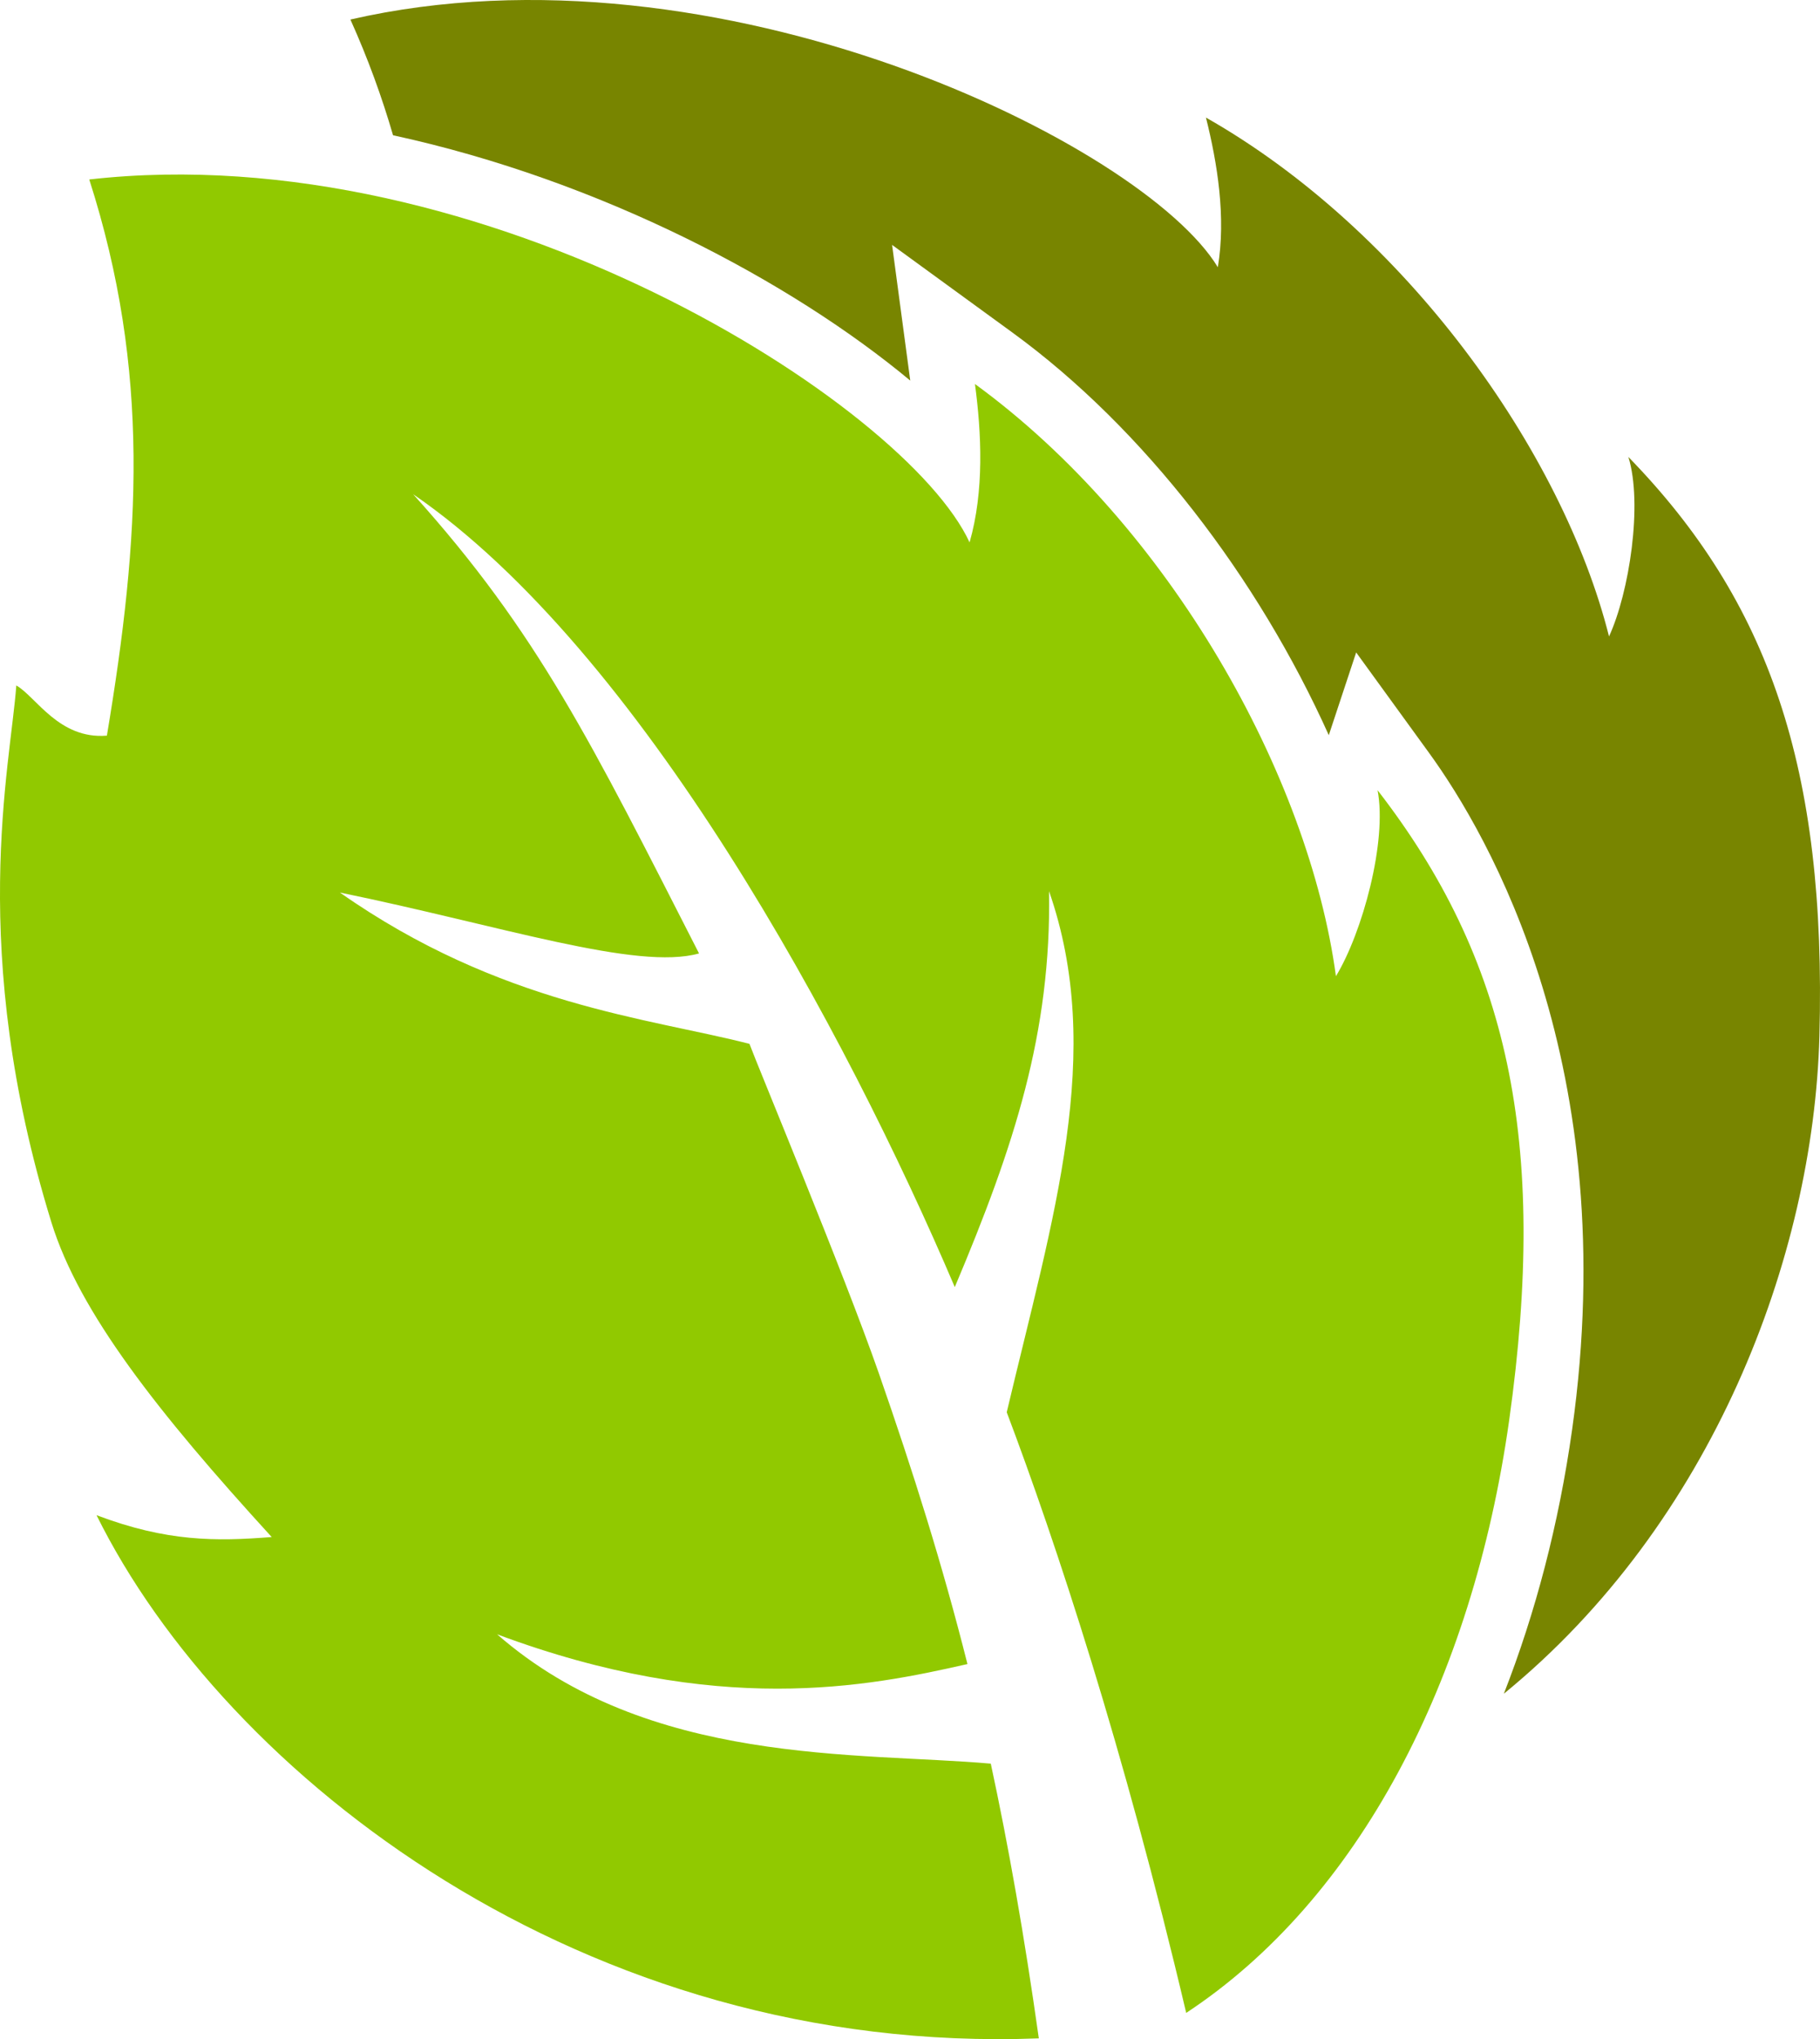 <?xml version="1.0" encoding="UTF-8" standalone="no"?>
<svg
   xmlns:dc="http://purl.org/dc/elements/1.1/"
   xmlns:cc="http://creativecommons.org/ns#"
   xmlns:rdf="http://www.w3.org/1999/02/22-rdf-syntax-ns#"
   xmlns:svg="http://www.w3.org/2000/svg"
   xmlns="http://www.w3.org/2000/svg"
   xmlns:sodipodi="http://sodipodi.sourceforge.net/DTD/sodipodi-0.dtd"
   xmlns:inkscape="http://www.inkscape.org/namespaces/inkscape"
   version="1.1"
   id="图层_1"
   x="0px"
   y="0px"
   width="71.12px"
   height="79.66px"
   viewBox="252.779 818.559 71.12 79.66"
   enable-background="new 252.779 818.559 71.12 79.66"
   xml:space="preserve"
   sodipodi:docname="自然界-36.svg"><defs
   id="defs11" /><sodipodi:namedview
   pagecolor="#ffffff"
   bordercolor="#666666"
   borderopacity="1"
   objecttolerance="10"
   gridtolerance="10"
   guidetolerance="10"
   inkscape:pageopacity="0"
   inkscape:pageshadow="2"
   inkscape:window-width="640"
   inkscape:window-height="480"
   id="namedview9" />
<g
   id="g6">
	<path
   fill="#788500"
   d="M316.411,836.41c0.569,1.832,0.035,5.297-0.756,7.012c-1.826-7.248-7.975-15.855-15.751-20.27   c0.445,1.779,0.79,3.893,0.464,5.846c-2.919-4.809-19.534-12.973-33.896-9.676c0.689,1.531,1.233,3.033,1.666,4.521   c8.117,1.762,15.551,5.707,20.211,9.584c-0.104-0.785-0.71-5.301-0.71-5.301l4.702,3.424c5.148,3.748,9.596,9.578,12.363,15.729   c0.448-1.352,1.07-3.232,1.07-3.232l2.848,3.924c2.346,3.232,7.584,12.275,5.591,26.434l0,0c-0.521,3.697-1.433,7.16-2.668,10.32   c8.137-6.643,12.095-17.039,12.331-25.682C324.155,848.568,321.905,842.054,316.411,836.41z"
   id="path2" />
	<path
   fill="#91C900"
   d="M311.751,874.054c1.541-10.949-0.048-18.051-5.141-24.625c0.382,1.992-0.591,5.563-1.627,7.266   c-1.054-7.816-6.478-17.578-14.106-23.135c0.257,1.922,0.366,4.18-0.21,6.188c-2.488-5.389-18.945-15.926-34.4-14.178   c2.402,7.494,1.982,14,0.689,21.727c-1.873,0.154-2.771-1.523-3.54-1.961c-0.228,3.16-1.921,10.303,1.37,20.969   c1.087,3.521,4.149,7.418,8.61,12.299c-2.183,0.172-4.099,0.186-6.845-0.854c5.025,10.152,19.039,21.121,36.822,20.439   c-0.57-4.041-1.187-7.529-1.877-10.732c-5.15-0.459-13.393,0.105-19.291-5.053c8.612,3.213,14.436,2.061,18.379,1.162   c-0.979-3.883-2.111-7.479-3.464-11.363c-1.364-3.91-4.776-12.1-5.054-12.865c-3.919-1.01-9.731-1.508-16.005-5.912   c6.271,1.285,11.61,3.063,14.034,2.379c-4.212-8.248-6.298-12.529-11.17-17.938c8.896,6.102,16.912,20.994,21.164,30.973   c2.334-5.531,3.771-9.949,3.684-15.465c2.196,6.313,0.164,12.68-1.654,20.354c1.91,5.055,4.563,13.068,7.013,23.465   C305.845,892.773,310.313,884.24,311.751,874.054z"
   id="path4" />
</g>
</svg>
